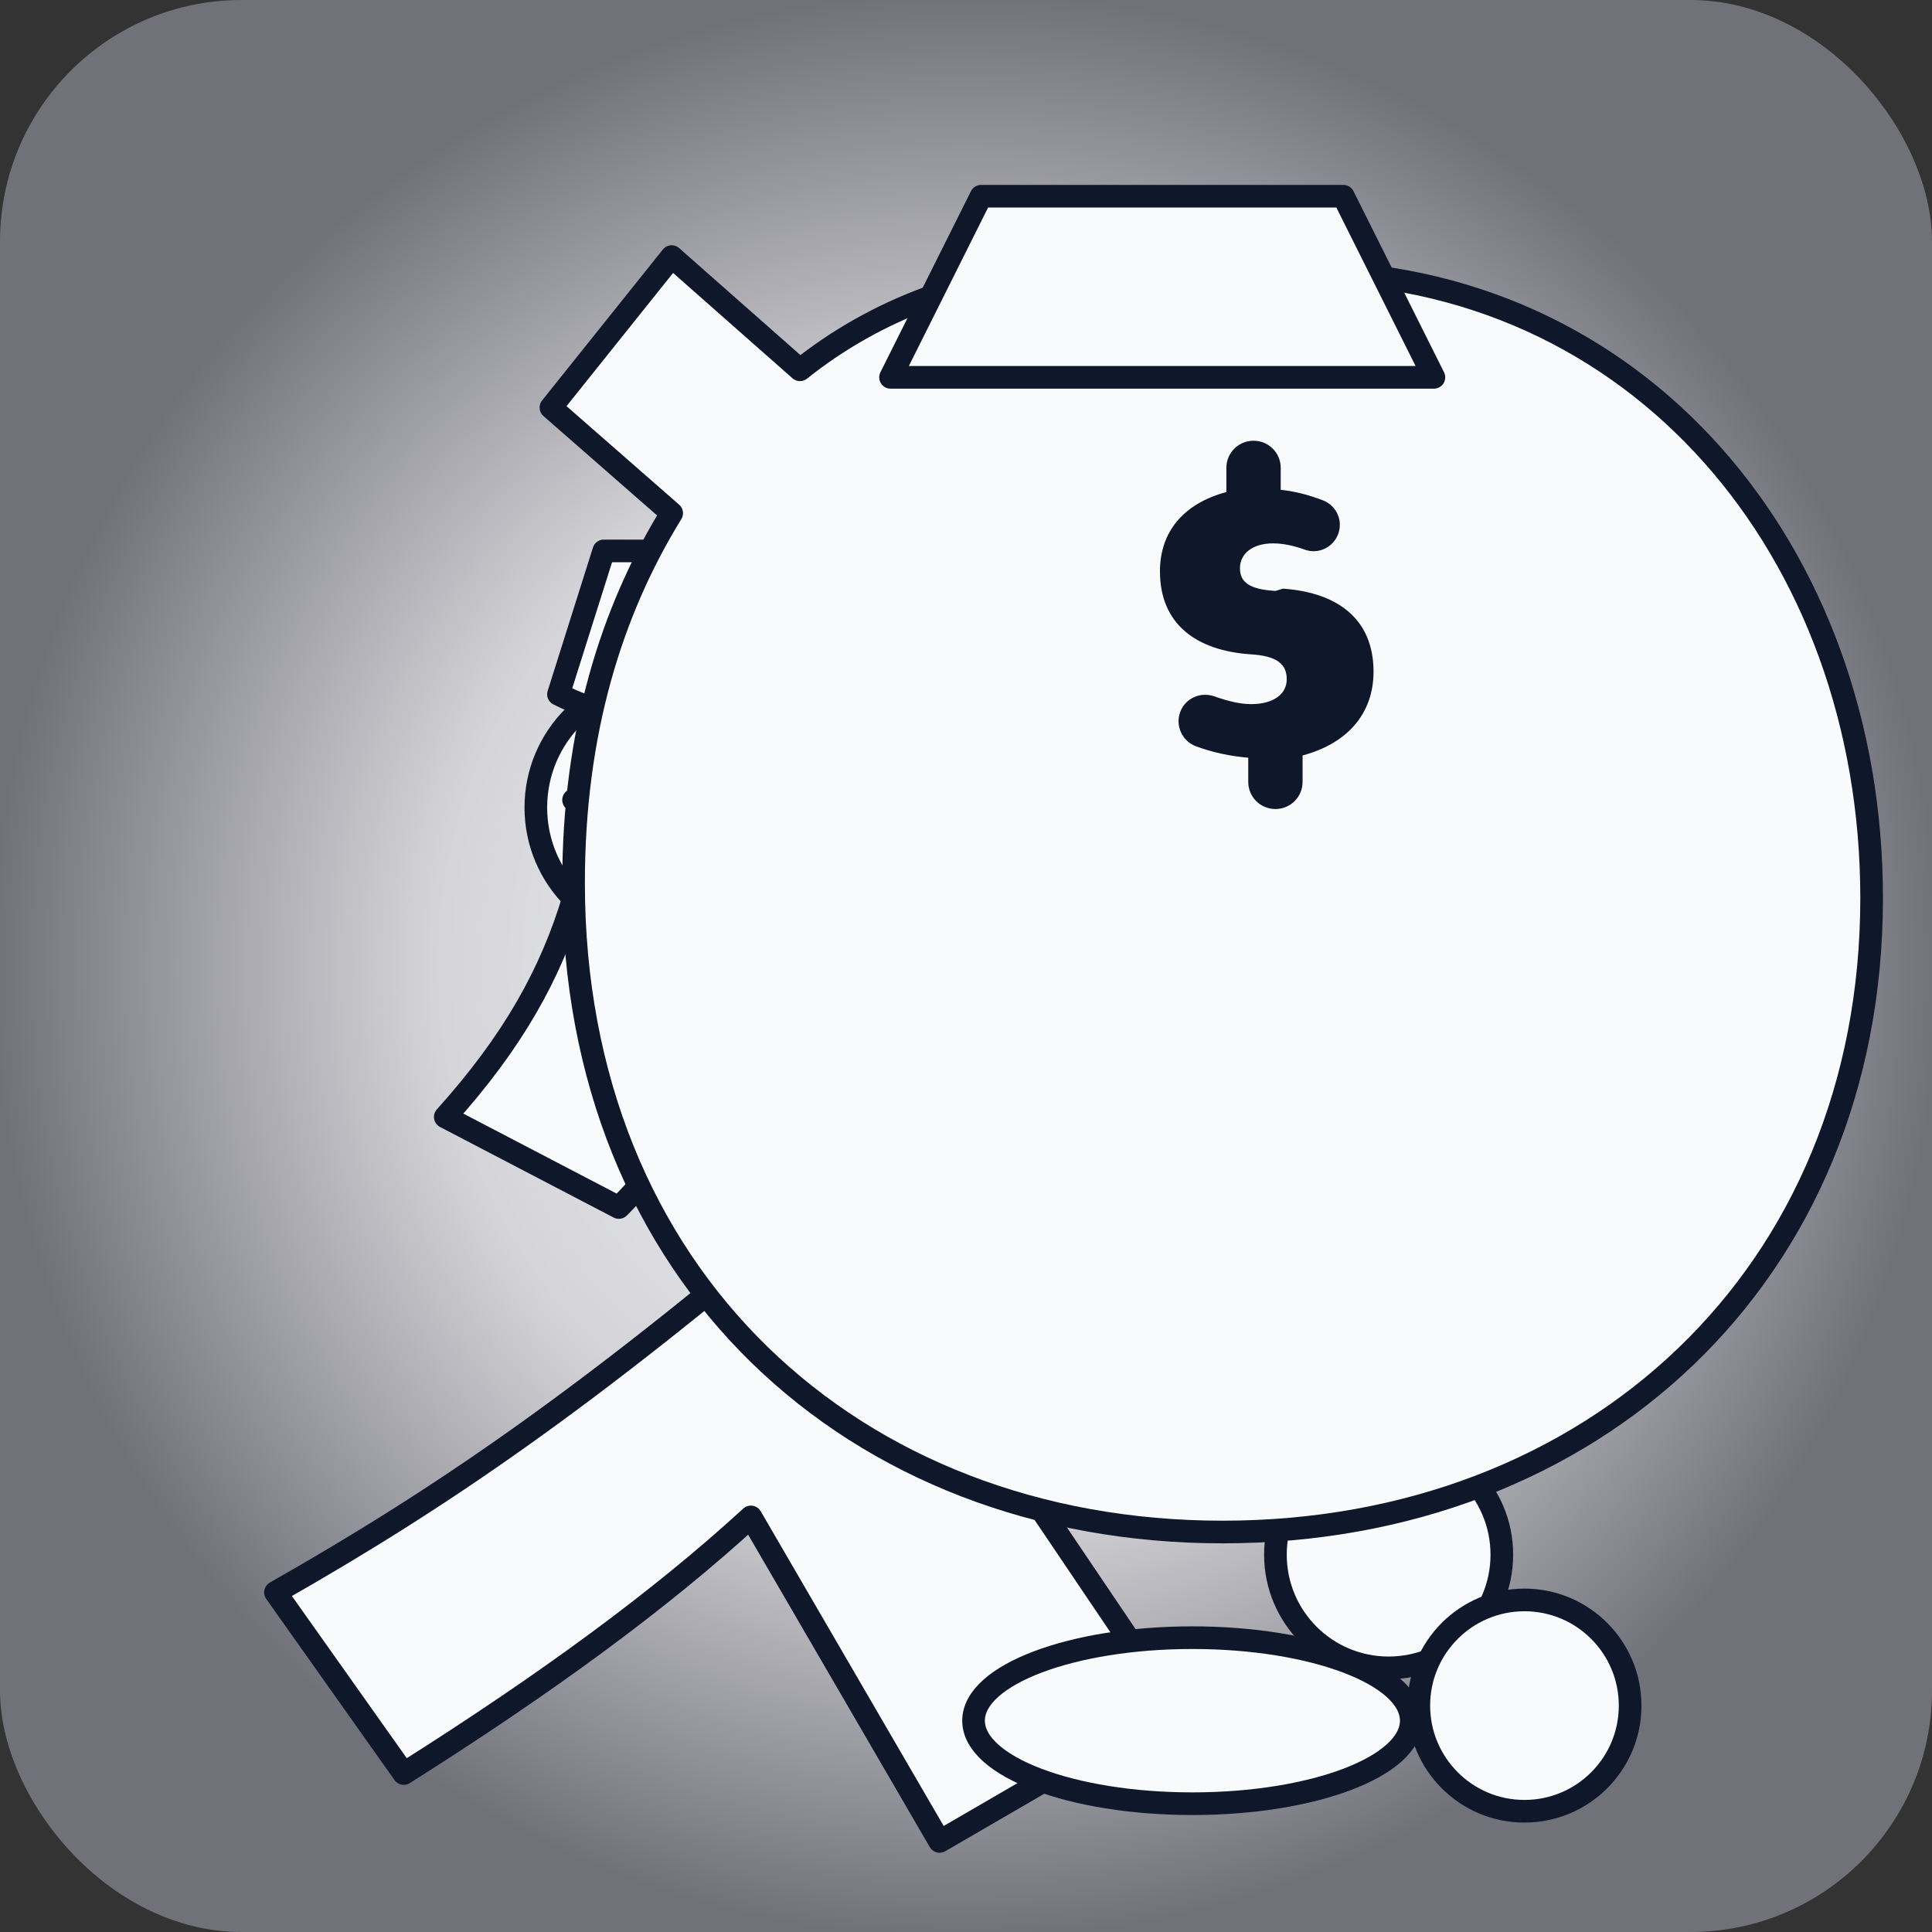 <svg width="512" height="512" viewBox="0 0 512 512" fill="none" xmlns="http://www.w3.org/2000/svg">
  <rect x="0" y="0" width="512" height="512" fill="#333333" stroke="none"/>
  <defs>
    <radialGradient id="bg" cx="0" cy="0" r="1" gradientUnits="userSpaceOnUse" gradientTransform="translate(256 256) rotate(90) scale(256)">
      <stop stop-color="#f8fafc"/>
      <stop offset="0.55" stop-color="#d4d4d8"/>
      <stop offset="1" stop-color="#71717a"/>
    </radialGradient>
  </defs>
  <rect width="512" height="512" rx="64" fill="url(#bg)"/>
  <g fill="#f8fafc" stroke="#0f172a" stroke-linecap="round" stroke-linejoin="round" stroke-width="6">
    <path d="M215 320c36-34 57-71 64-130l72 14c-10 78-52 130-94 168l54 80-62 36-50-86c-24 22-54 44-92 68l-34-48c44-25 82-51 142-102Z"/>
    <circle cx="176" cy="214" r="34"/>
    <path d="M148 184c20 10 44 10 64 0l-12-38h-40l-12 38Z"/>
    <path d="M152 212c10 10 32 10 42 0-12-12-30-12-42 0Z"/>
    <path d="M152 238c-6 20-16 38-34 58l46 24c16-16 26-34 30-52l-42-30Z"/>
    <circle cx="332" cy="372" r="30"/>
    <circle cx="368" cy="412" r="30"/>
    <circle cx="404" cy="452" r="28"/>
    <ellipse cx="316" cy="456" rx="58" ry="22"/>
  </g>
  <g fill="#f8fafc" stroke="#0f172a" stroke-linejoin="round" stroke-width="6">
    <path d="M284 72c-26 0-52 10-72 26l-34-30-32 40 32 28c-16 26-26 58-26 98 0 104 74 172 172 172s172-68 172-168c0-92-62-166-152-166h-60Z"/>
    <path d="M356 52h-96l-24 48h144l-24-48Z"/>
  </g>
  <path d="M340 156c14.4 1 24 8 24 22 0 11-6.8 19-18.8 22.2v7c0 4-3.2 7.2-7.2 7.2-4 0-7.2-3.2-7.2-7.2v-6.4c-4.8-.4-9.4-1.4-13.8-3-3.8-1.4-5.6-5.6-4.2-9.2 1.4-3.6 5.4-5.4 9.2-4 3.4 1.2 6.6 2 9.6 2 5.8 0 9.4-2.6 9.4-6.6 0-4-2.6-6.2-9.6-6.6-14.4-1-24-8-24-22 0-10.6 6.4-18 17.6-21v-6.4c0-4 3.2-7.2 7.2-7.2 4 0 7.2 3.2 7.2 7.2v5.8c3.8.4 7.6 1.4 11.2 2.8 3.6 1.4 5.4 5.4 4 9-1.4 3.6-5.4 5.4-9 4-2.8-1-5.6-1.6-8.2-1.6-5.6 0-8.8 2.8-8.8 6.6 0 3.6 2.4 5.6 9.4 6Z" fill="#0f172a"/>
</svg>

